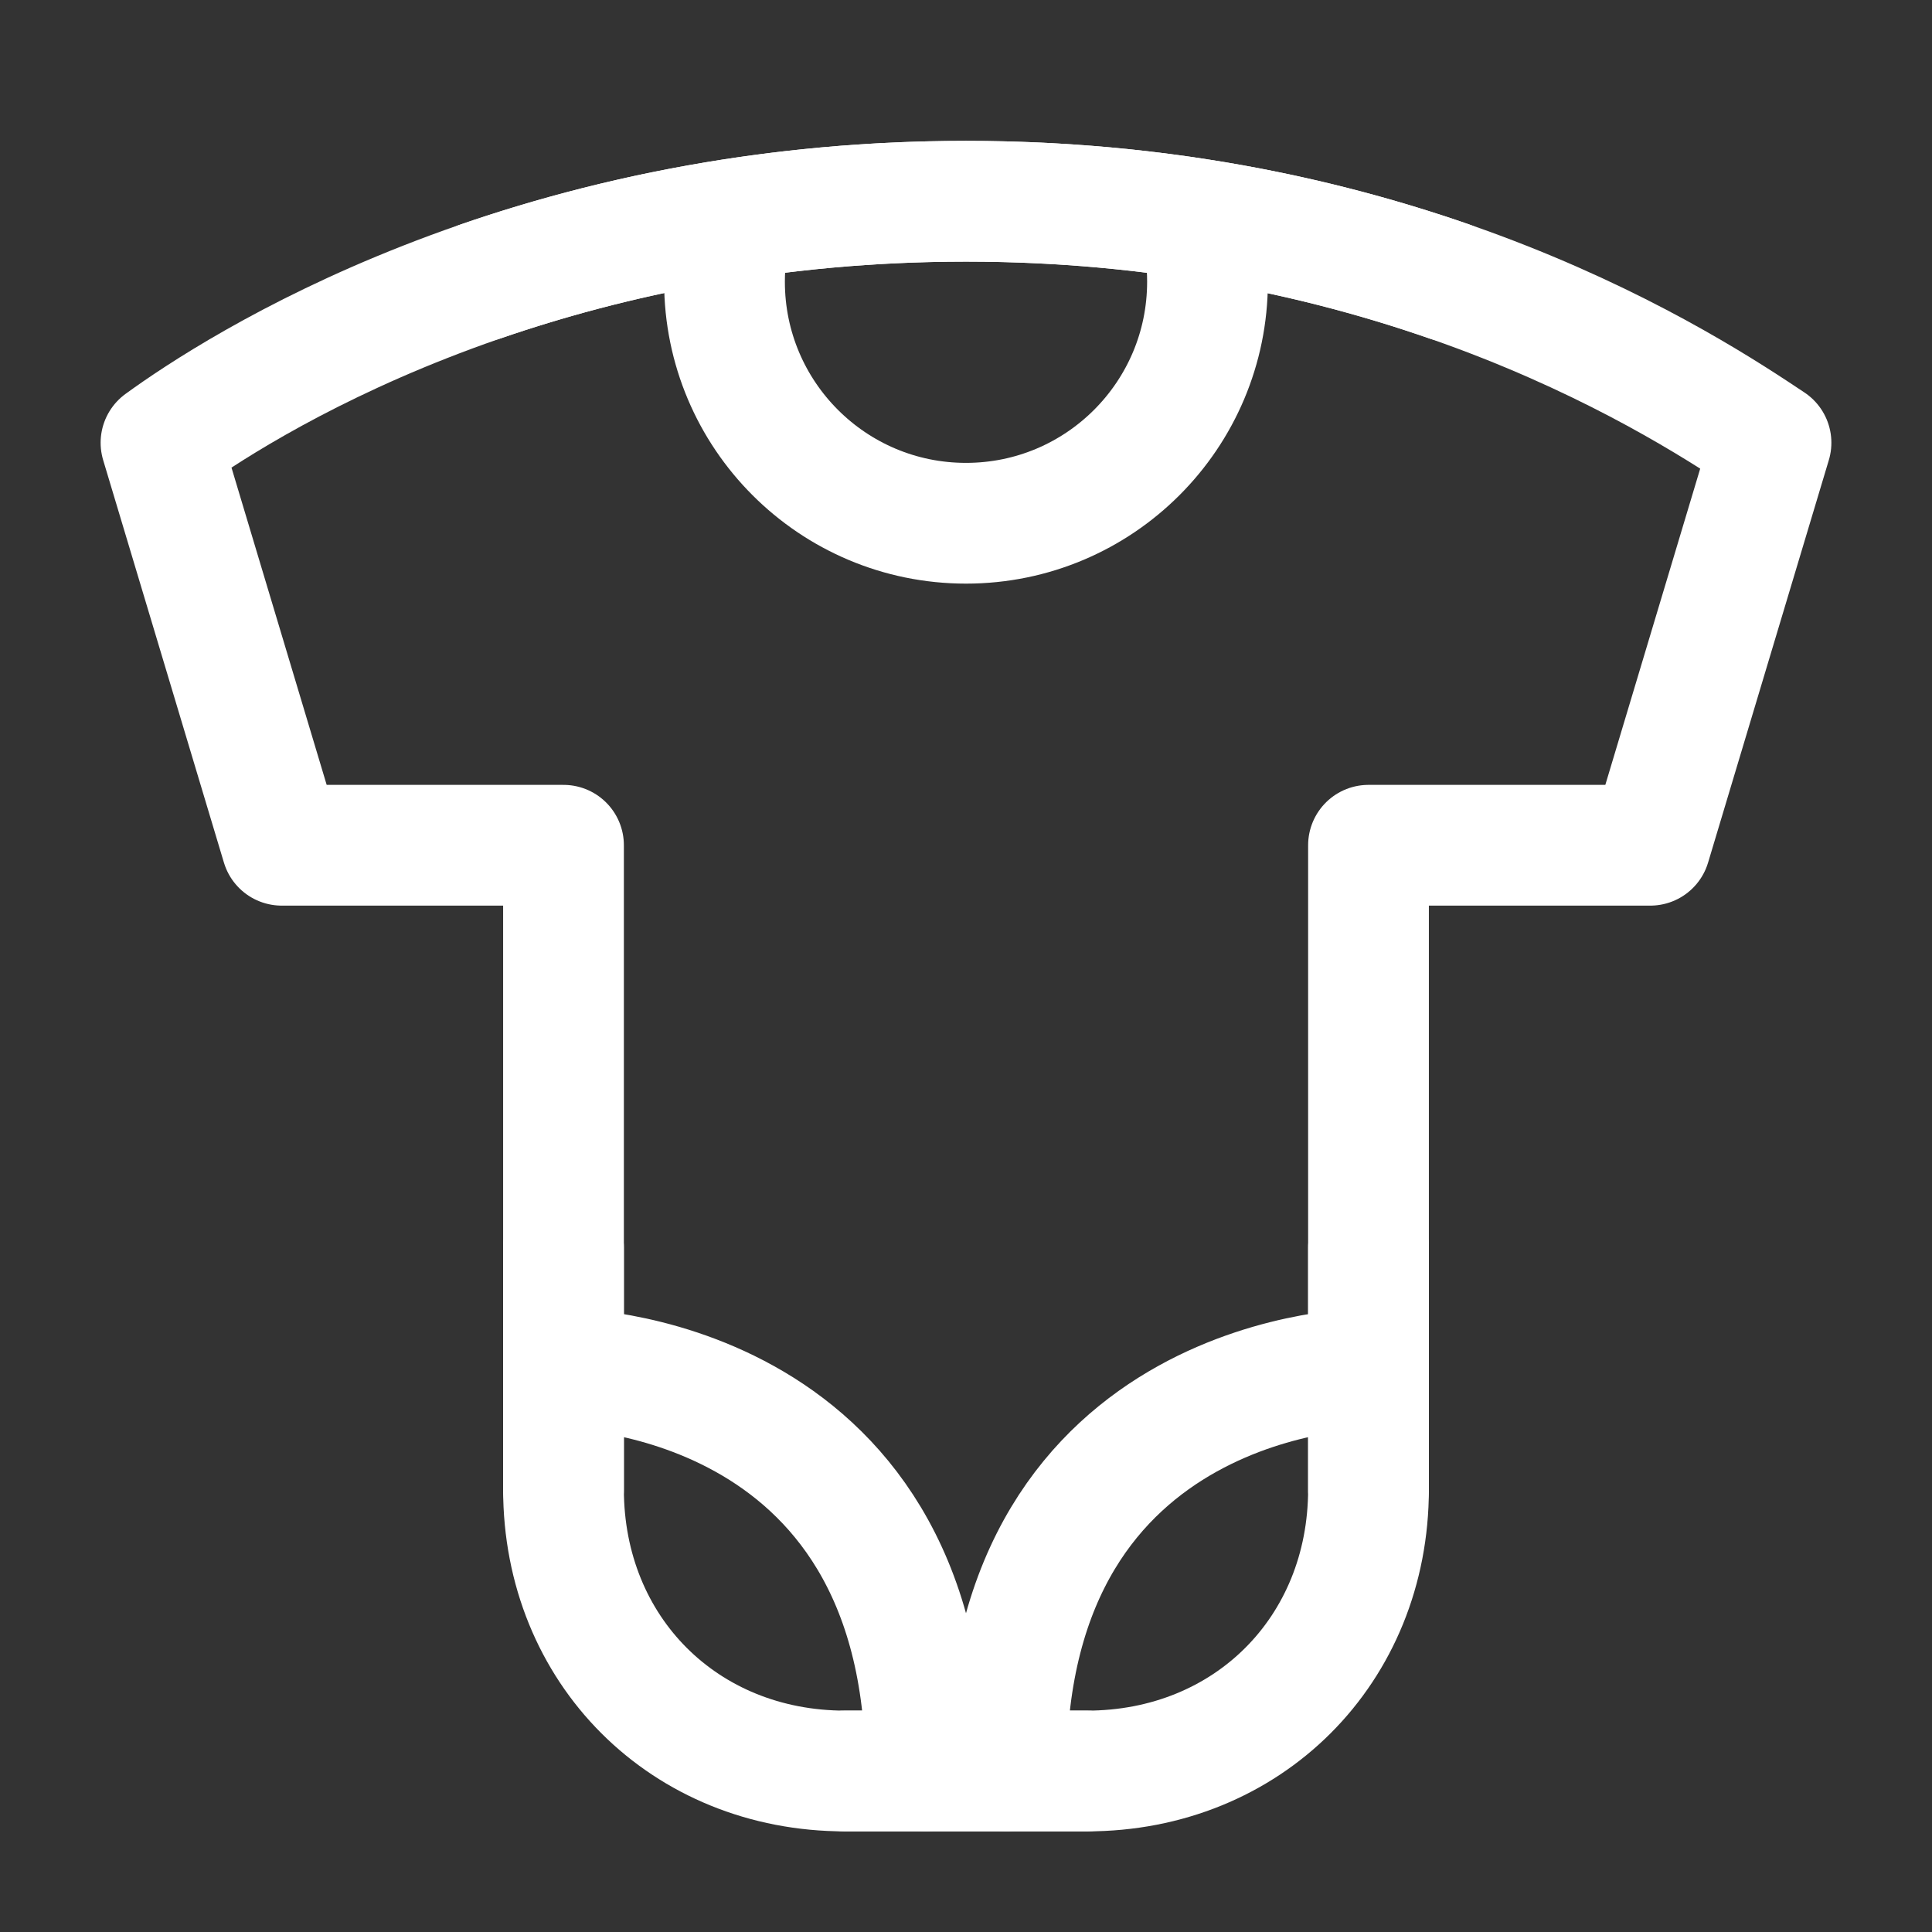<?xml version="1.0" encoding="UTF-8"?><svg width="32" height="32" viewBox="0 0 48 48" fill="none" xmlns="http://www.w3.org/2000/svg"><rect x="0" y="0" width="48" height="48" fill="#333333" stroke="none"/><path d="M7 21L4 11C5.833 9.667 13 5 24 5C35 5 42 9.667 44 11L41 21H34V37C34 41 31 44 27 44H21C17 44 14 41 14 37V21H7Z" fill="none" stroke="#ffffff" stroke-width="3" stroke-linecap="round" stroke-linejoin="round"/><path d="M34 34C34 34 25 34 25 44" stroke="#ffffff" stroke-width="3" stroke-linecap="round" stroke-linejoin="round"/><path d="M14 34C14 34 23 34 23 44" stroke="#ffffff" stroke-width="3" stroke-linecap="round" stroke-linejoin="round"/><path d="M29.811 5.5C29.934 5.979 30 6.482 30 7C30 10.314 27.314 13 24 13C20.686 13 18 10.314 18 7C18 6.482 18.066 5.979 18.189 5.5" stroke="#ffffff" stroke-width="3" stroke-linecap="round" stroke-linejoin="round"/><path d="M36 6.99C32.811 5.883 28.784 5 24 5C19.216 5 15.157 5.883 11.946 6.99" stroke="#ffffff" stroke-width="3" stroke-linecap="round" stroke-linejoin="round"/><path d="M14 31C14 31 14 35.875 14 37" stroke="#ffffff" stroke-width="3" stroke-linecap="round" stroke-linejoin="round"/><path d="M34 31C34 31 34 35.875 34 37" stroke="#ffffff" stroke-width="3" stroke-linecap="round" stroke-linejoin="round"/><path d="M21 44C25 44 24 44 27 44" stroke="#ffffff" stroke-width="3" stroke-linecap="round" stroke-linejoin="round"/></svg>